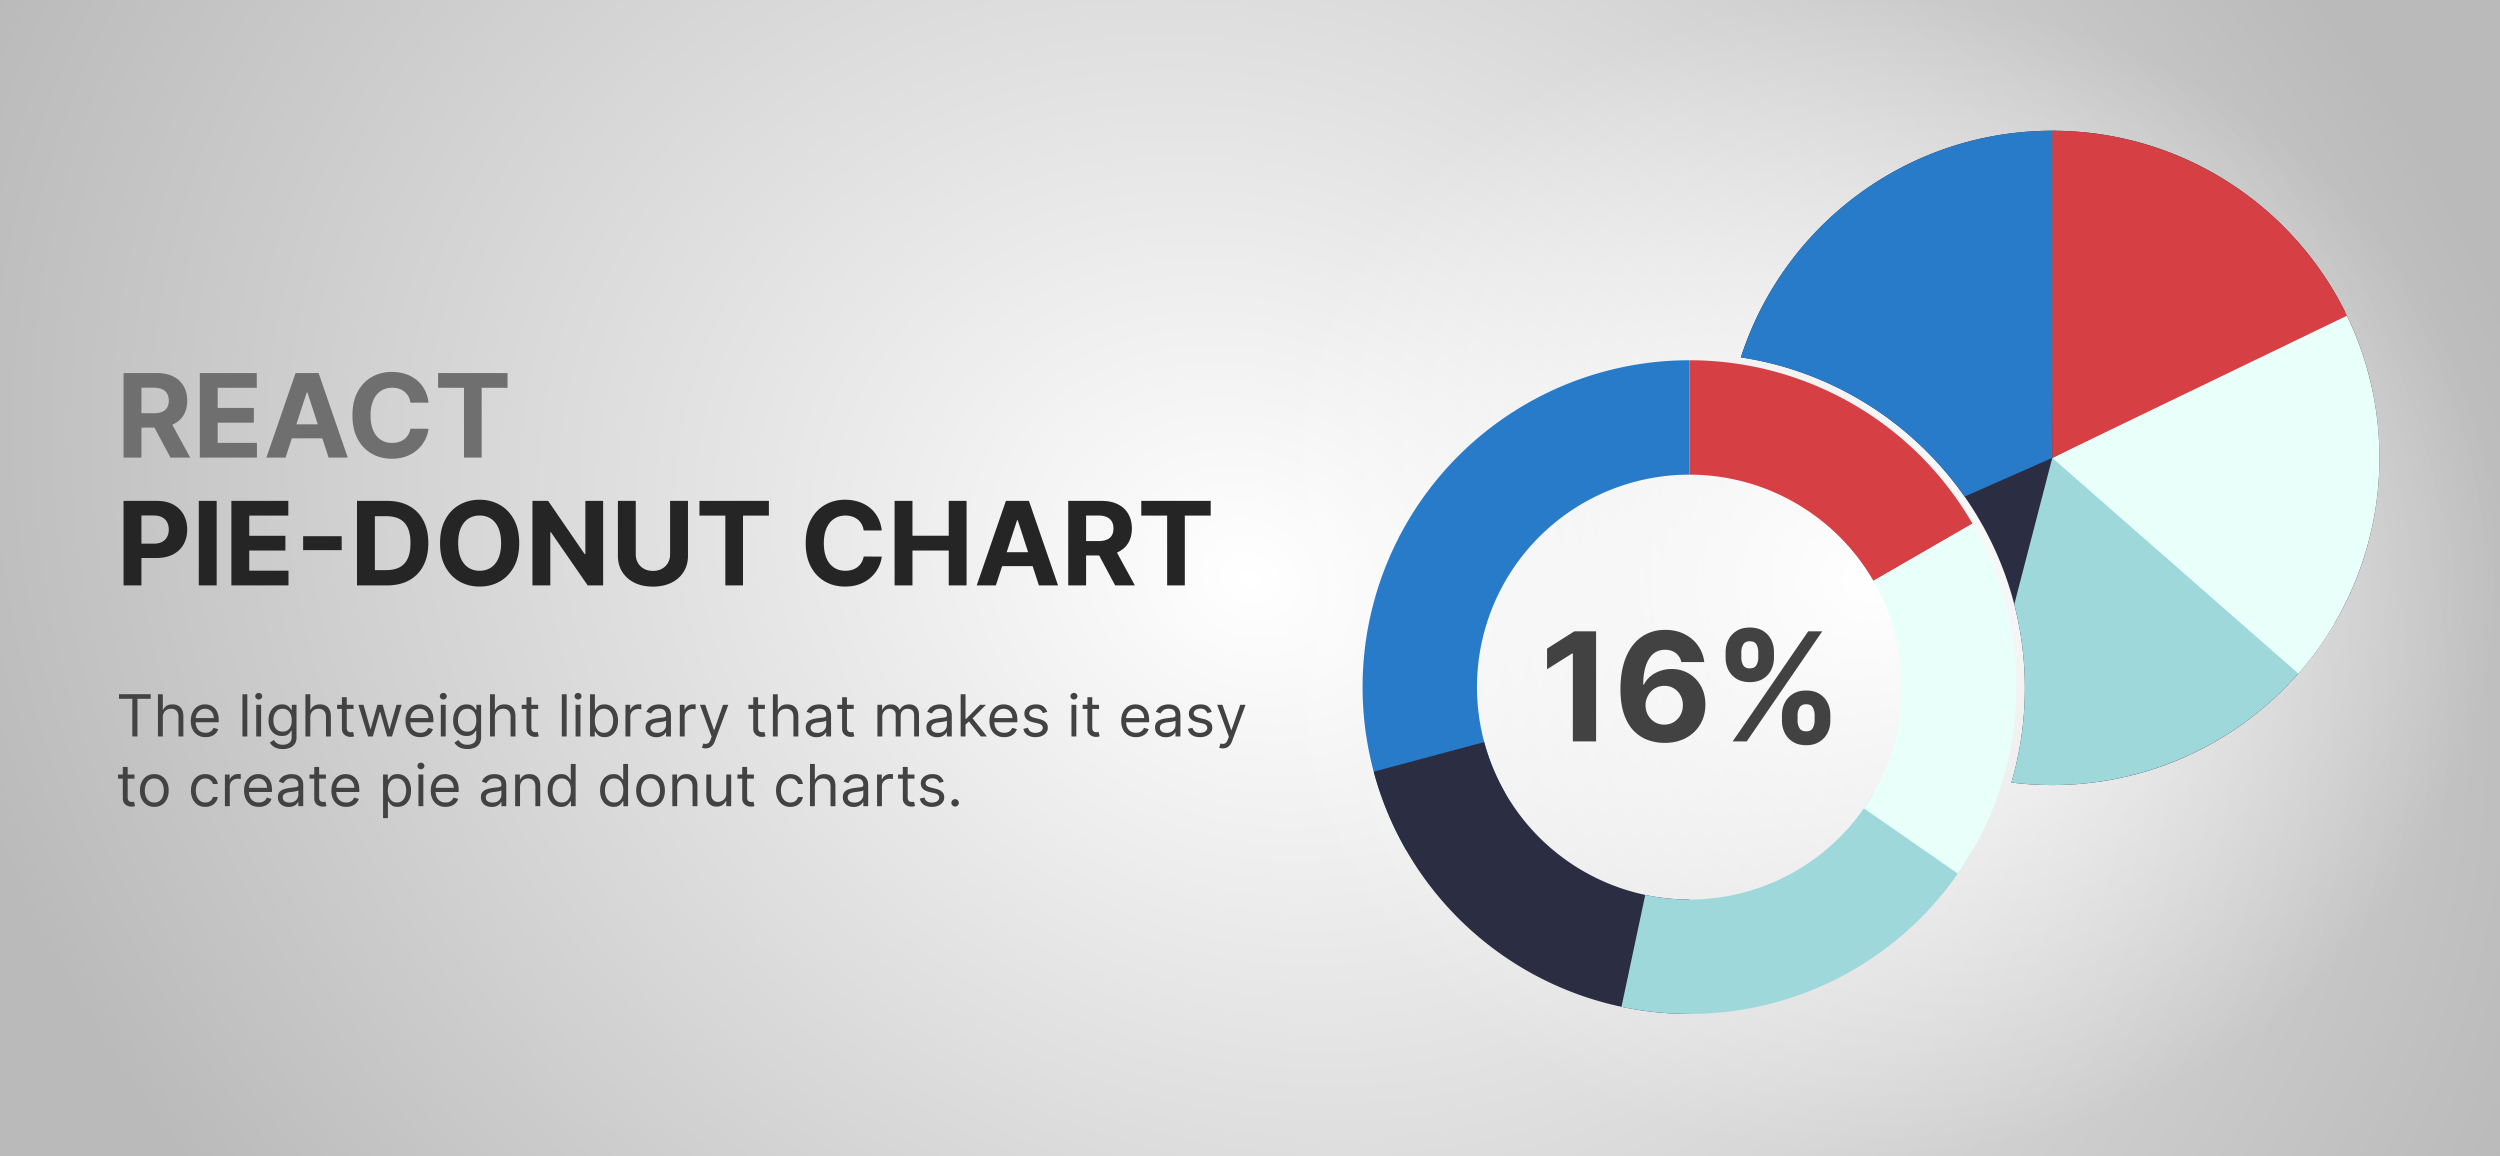<svg xmlns="http://www.w3.org/2000/svg" width="1721" height="796" fill="none" viewBox="0 0 1721 796"><rect x="0" y="0" width="1721" height="796" fill="#808080" stroke="none"/><path fill="url(#a)" d="M0 0h1721v796H0z"/><g clip-path="url(#b)"><path fill="#424242" d="M81.932 481.034v-3.125h21.818v3.125h-9.148V507H91.08v-25.966h-9.147Zm30.153 12.841V507h-3.353v-29.091h3.353v10.682h.284a6.164 6.164 0 0 1 2.301-2.685c1.032-.672 2.405-1.008 4.119-1.008 1.487 0 2.789.298 3.906.895 1.118.587 1.984 1.491 2.6 2.713.625 1.212.937 2.755.937 4.63V507h-3.352v-13.636c0-1.733-.45-3.073-1.349-4.02-.891-.957-2.126-1.435-3.708-1.435-1.098 0-2.083.232-2.954.696-.862.464-1.544 1.141-2.046 2.031-.492.891-.738 1.97-.738 3.239Zm29.428 13.58c-2.102 0-3.916-.464-5.441-1.393-1.515-.937-2.684-2.244-3.508-3.92-.814-1.686-1.222-3.646-1.222-5.881 0-2.234.408-4.204 1.222-5.909.824-1.714 1.97-3.049 3.437-4.005 1.478-.966 3.201-1.449 5.171-1.449 1.136 0 2.258.189 3.366.568 1.108.379 2.117.994 3.026 1.846.909.843 1.633 1.961 2.173 3.353.54 1.392.81 3.106.81 5.142v1.42h-16.818v-2.897h13.409c0-1.232-.246-2.33-.739-3.296a5.565 5.565 0 0 0-2.074-2.287c-.89-.559-1.941-.838-3.153-.838-1.335 0-2.491.332-3.466.994a6.546 6.546 0 0 0-2.23 2.557 7.509 7.509 0 0 0-.781 3.381v1.932c0 1.647.284 3.044.852 4.19.578 1.136 1.378 2.003 2.4 2.599 1.023.588 2.212.881 3.566.881.88 0 1.676-.123 2.386-.369a5.123 5.123 0 0 0 1.861-1.136c.521-.512.923-1.146 1.207-1.904l3.239.909a7.177 7.177 0 0 1-1.719 2.898c-.805.824-1.799 1.468-2.983 1.932-1.183.454-2.514.682-3.991.682Zm28.736-29.546V507h-3.353v-29.091h3.353ZM176.388 507v-21.818h3.353V507h-3.353Zm1.705-25.455a2.382 2.382 0 0 1-1.69-.667c-.464-.445-.696-.98-.696-1.605s.232-1.16.696-1.605a2.383 2.383 0 0 1 1.69-.668c.653 0 1.212.223 1.676.668.474.445.71.98.71 1.605s-.236 1.16-.71 1.605a2.335 2.335 0 0 1-1.676.667Zm16.595 34.091c-1.62 0-3.012-.208-4.177-.625-1.164-.407-2.135-.947-2.912-1.619-.767-.663-1.377-1.373-1.832-2.131l2.671-1.875c.303.398.686.853 1.15 1.364.464.521 1.099.971 1.903 1.349.815.389 1.88.583 3.197.583 1.761 0 3.214-.426 4.36-1.279 1.146-.852 1.719-2.187 1.719-4.005v-4.432h-.284c-.246.398-.597.89-1.051 1.477-.445.578-1.089 1.094-1.932 1.548-.833.446-1.96.668-3.381.668-1.761 0-3.342-.417-4.744-1.25-1.392-.833-2.495-2.045-3.31-3.636-.805-1.591-1.207-3.523-1.207-5.796 0-2.235.393-4.181 1.179-5.838.786-1.666 1.88-2.954 3.281-3.863 1.402-.919 3.021-1.378 4.858-1.378 1.421 0 2.547.236 3.381.71.843.464 1.487.994 1.932 1.591.454.587.805 1.07 1.051 1.449h.341v-3.466h3.238v22.443c0 1.875-.426 3.4-1.278 4.574-.843 1.184-1.979 2.05-3.409 2.599-1.421.559-3.002.838-4.744.838Zm-.114-11.988c1.345 0 2.481-.308 3.409-.924.928-.615 1.633-1.501 2.116-2.656.483-1.155.725-2.538.725-4.148 0-1.572-.237-2.959-.71-4.161-.474-1.203-1.175-2.145-2.103-2.827-.928-.682-2.073-1.023-3.437-1.023-1.421 0-2.604.36-3.551 1.08-.938.719-1.643 1.685-2.117 2.897-.464 1.212-.696 2.557-.696 4.034 0 1.516.237 2.856.71 4.02.483 1.156 1.194 2.065 2.131 2.728.947.653 2.121.98 3.523.98Zm19.034-9.773V507h-3.352v-29.091h3.352v10.682h.284a6.164 6.164 0 0 1 2.301-2.685c1.032-.672 2.405-1.008 4.119-1.008 1.487 0 2.789.298 3.907.895 1.117.587 1.984 1.491 2.599 2.713.625 1.212.938 2.755.938 4.63V507h-3.353v-13.636c0-1.733-.449-3.073-1.349-4.02-.89-.957-2.126-1.435-3.707-1.435-1.099 0-2.084.232-2.955.696-.862.464-1.544 1.141-2.045 2.031-.493.891-.739 1.97-.739 3.239Zm29.769-8.693v2.841H232.07v-2.841h11.307Zm-8.011-5.227h3.352v20.795c0 .947.137 1.657.412 2.131.284.464.644.776 1.08.937.445.152.913.227 1.406.227.369 0 .672-.018.909-.056l.568-.114.682 3.011a6.681 6.681 0 0 1-.952.256c-.407.095-.923.142-1.548.142a6.75 6.75 0 0 1-2.784-.611 5.526 5.526 0 0 1-2.245-1.861c-.587-.833-.88-1.884-.88-3.153v-21.704ZM253.363 507l-6.648-21.818h3.523l4.716 16.704h.227l4.659-16.704h3.58l4.602 16.648h.227l4.716-16.648h3.523L269.84 507h-3.295l-4.773-16.761h-.341L256.658 507h-3.295Zm35.962.455c-2.102 0-3.915-.464-5.44-1.393-1.515-.937-2.685-2.244-3.509-3.92-.814-1.686-1.221-3.646-1.221-5.881 0-2.234.407-4.204 1.221-5.909.824-1.714 1.97-3.049 3.438-4.005 1.477-.966 3.201-1.449 5.17-1.449 1.137 0 2.259.189 3.367.568 1.108.379 2.116.994 3.025 1.846.91.843 1.634 1.961 2.174 3.353.539 1.392.809 3.106.809 5.142v1.42h-16.818v-2.897h13.409c0-1.232-.246-2.33-.738-3.296a5.572 5.572 0 0 0-2.074-2.287c-.89-.559-1.942-.838-3.154-.838-1.335 0-2.49.332-3.466.994a6.554 6.554 0 0 0-2.23 2.557 7.522 7.522 0 0 0-.781 3.381v1.932c0 1.647.284 3.044.852 4.19.578 1.136 1.378 2.003 2.401 2.599 1.023.588 2.211.881 3.565.881.881 0 1.676-.123 2.387-.369a5.12 5.12 0 0 0 1.86-1.136c.521-.512.924-1.146 1.208-1.904l3.238.909a7.164 7.164 0 0 1-1.718 2.898c-.805.824-1.8 1.468-2.983 1.932-1.184.454-2.514.682-3.992.682Zm14.134-.455v-21.818h3.352V507h-3.352Zm1.704-25.455a2.382 2.382 0 0 1-1.69-.667c-.464-.445-.696-.98-.696-1.605s.232-1.16.696-1.605a2.383 2.383 0 0 1 1.69-.668c.654 0 1.212.223 1.676.668.474.445.711.98.711 1.605s-.237 1.16-.711 1.605a2.333 2.333 0 0 1-1.676.667Zm16.595 34.091c-1.62 0-3.012-.208-4.176-.625-1.165-.407-2.136-.947-2.912-1.619-.767-.663-1.378-1.373-1.833-2.131l2.671-1.875c.303.398.686.853 1.15 1.364.464.521 1.099.971 1.904 1.349.814.389 1.88.583 3.196.583 1.761 0 3.215-.426 4.361-1.279 1.145-.852 1.718-2.187 1.718-4.005v-4.432h-.284c-.246.398-.596.89-1.051 1.477-.445.578-1.089 1.094-1.932 1.548-.833.446-1.96.668-3.38.668-1.762 0-3.343-.417-4.745-1.25-1.392-.833-2.495-2.045-3.309-3.636-.805-1.591-1.208-3.523-1.208-5.796 0-2.235.393-4.181 1.179-5.838.786-1.666 1.88-2.954 3.281-3.863 1.402-.919 3.021-1.378 4.858-1.378 1.421 0 2.548.236 3.381.71.843.464 1.487.994 1.932 1.591.454.587.805 1.07 1.051 1.449h.341v-3.466h3.239v22.443c0 1.875-.427 3.4-1.279 4.574-.843 1.184-1.979 2.05-3.409 2.599-1.42.559-3.002.838-4.744.838Zm-.114-11.988c1.345 0 2.481-.308 3.409-.924.928-.615 1.634-1.501 2.117-2.656.483-1.155.724-2.538.724-4.148 0-1.572-.237-2.959-.71-4.161-.474-1.203-1.174-2.145-2.102-2.827-.928-.682-2.074-1.023-3.438-1.023-1.42 0-2.604.36-3.551 1.08-.937.719-1.643 1.685-2.116 2.897-.464 1.212-.696 2.557-.696 4.034 0 1.516.236 2.856.71 4.02.483 1.156 1.193 2.065 2.13 2.728.947.653 2.122.98 3.523.98Zm19.034-9.773V507h-3.352v-29.091h3.352v10.682h.284a6.177 6.177 0 0 1 2.301-2.685c1.033-.672 2.406-1.008 4.12-1.008 1.487 0 2.789.298 3.906.895 1.117.587 1.984 1.491 2.599 2.713.625 1.212.938 2.755.938 4.63V507h-3.352v-13.636c0-1.733-.45-3.073-1.35-4.02-.89-.957-2.126-1.435-3.707-1.435-1.099 0-2.083.232-2.955.696-.861.464-1.543 1.141-2.045 2.031-.493.891-.739 1.97-.739 3.239Zm29.769-8.693v2.841h-11.306v-2.841h11.306Zm-8.011-5.227h3.352v20.795c0 .947.138 1.657.412 2.131.284.464.644.776 1.08.937a4.32 4.32 0 0 0 1.406.227c.369 0 .672-.018.909-.056l.568-.114.682 3.011a6.644 6.644 0 0 1-.952.256c-.407.095-.923.142-1.548.142a6.75 6.75 0 0 1-2.784-.611 5.517 5.517 0 0 1-2.244-1.861c-.587-.833-.881-1.884-.881-3.153v-21.704Zm27.656-2.046V507h-3.352v-29.091h3.352Zm6.14 29.091v-21.818h3.353V507h-3.353Zm1.705-25.455a2.385 2.385 0 0 1-1.691-.667c-.464-.445-.696-.98-.696-1.605s.232-1.16.696-1.605a2.386 2.386 0 0 1 1.691-.668c.653 0 1.212.223 1.676.668.473.445.71.98.71 1.605s-.237 1.16-.71 1.605a2.335 2.335 0 0 1-1.676.667ZM406.179 507v-29.091h3.352v10.739h.284c.247-.379.587-.862 1.023-1.449.445-.597 1.08-1.127 1.903-1.591.834-.474 1.961-.71 3.381-.71 1.837 0 3.457.459 4.858 1.378 1.402.918 2.495 2.22 3.281 3.906.786 1.685 1.179 3.674 1.179 5.966 0 2.31-.393 4.313-1.179 6.008-.786 1.686-1.875 2.993-3.267 3.921-1.392.918-2.997 1.378-4.815 1.378-1.402 0-2.524-.232-3.367-.696-.842-.474-1.491-1.009-1.946-1.606a22.136 22.136 0 0 1-1.051-1.505h-.397V507h-3.239Zm3.295-10.909c0 1.648.242 3.101.725 4.361.483 1.25 1.188 2.23 2.116 2.94.928.701 2.065 1.051 3.409 1.051 1.402 0 2.571-.369 3.509-1.108.947-.748 1.657-1.752 2.131-3.011.483-1.269.724-2.68.724-4.233 0-1.534-.237-2.917-.71-4.148-.464-1.24-1.17-2.22-2.117-2.94-.937-.729-2.116-1.094-3.537-1.094-1.363 0-2.509.346-3.437 1.037-.928.682-1.629 1.638-2.102 2.869-.474 1.222-.711 2.647-.711 4.276ZM430.568 507v-21.818h3.239v3.295h.227c.398-1.079 1.118-1.955 2.159-2.628 1.042-.672 2.216-1.008 3.523-1.008.246 0 .554.005.923.014.37.01.649.024.838.043v3.409a9.669 9.669 0 0 0-.781-.128 7.722 7.722 0 0 0-1.264-.099c-1.061 0-2.008.222-2.841.667a5.041 5.041 0 0 0-1.96 1.818c-.474.767-.711 1.643-.711 2.628V507h-3.352Zm21.303.511c-1.382 0-2.637-.26-3.764-.781-1.127-.53-2.022-1.292-2.684-2.287-.663-1.004-.995-2.216-.995-3.636 0-1.25.246-2.263.739-3.04a5.216 5.216 0 0 1 1.974-1.847 10.384 10.384 0 0 1 2.728-.994 33.396 33.396 0 0 1 3.025-.54c1.326-.17 2.401-.298 3.225-.383.833-.095 1.439-.251 1.818-.469.388-.218.582-.597.582-1.136v-.114c0-1.401-.383-2.49-1.15-3.267-.758-.776-1.909-1.165-3.452-1.165-1.6 0-2.855.351-3.764 1.051-.909.701-1.549 1.449-1.918 2.245l-3.182-1.137c.568-1.325 1.326-2.358 2.273-3.096a8.523 8.523 0 0 1 3.125-1.563 12.973 12.973 0 0 1 3.352-.454c.701 0 1.506.085 2.415.255a7.73 7.73 0 0 1 2.656 1.009c.862.511 1.577 1.283 2.145 2.315.568 1.032.852 2.415.852 4.148V507h-3.352v-2.955h-.17c-.228.474-.606.981-1.137 1.52-.53.54-1.235.999-2.116 1.378-.881.379-1.956.568-3.225.568Zm.512-3.011c1.326 0 2.443-.26 3.352-.781.919-.521 1.61-1.193 2.074-2.017.473-.824.71-1.691.71-2.6v-3.068c-.142.171-.454.327-.937.469-.474.132-1.023.251-1.648.355-.616.095-1.217.18-1.804.256-.578.066-1.046.123-1.406.17-.871.114-1.686.298-2.443.554-.749.246-1.355.62-1.819 1.122-.454.493-.681 1.165-.681 2.017 0 1.165.43 2.046 1.292 2.642.871.587 1.975.881 3.31.881Zm15.607 2.5v-21.818h3.239v3.295h.227c.398-1.079 1.117-1.955 2.159-2.628 1.042-.672 2.216-1.008 3.523-1.008.246 0 .554.005.923.014.369.01.649.024.838.043v3.409a9.669 9.669 0 0 0-.781-.128 7.722 7.722 0 0 0-1.264-.099c-1.061 0-2.008.222-2.841.667a5.041 5.041 0 0 0-1.96 1.818c-.474.767-.711 1.643-.711 2.628V507h-3.352Zm17.706 8.182a7.393 7.393 0 0 1-1.52-.142c-.445-.085-.753-.171-.923-.256l.852-2.954c.815.208 1.534.284 2.159.227.625-.057 1.179-.336 1.662-.838.493-.493.942-1.293 1.35-2.401l.625-1.704-8.069-21.932h3.637l6.022 17.386h.228l6.022-17.386h3.637l-9.262 25c-.416 1.127-.932 2.059-1.548 2.798-.615.748-1.33 1.302-2.145 1.662-.805.36-1.714.54-2.727.54Zm40.845-30v2.841h-11.307v-2.841h11.307Zm-8.011-5.227h3.352v20.795c0 .947.137 1.657.412 2.131.284.464.644.776 1.08.937.445.152.913.227 1.406.227.369 0 .672-.018.909-.056l.568-.114.682 3.011a6.681 6.681 0 0 1-.952.256c-.407.095-.923.142-1.548.142a6.75 6.75 0 0 1-2.784-.611 5.517 5.517 0 0 1-2.244-1.861c-.588-.833-.881-1.884-.881-3.153v-21.704Zm16.875 13.92V507h-3.352v-29.091h3.352v10.682h.284a6.164 6.164 0 0 1 2.301-2.685c1.032-.672 2.405-1.008 4.119-1.008 1.487 0 2.789.298 3.907.895 1.117.587 1.984 1.491 2.599 2.713.625 1.212.938 2.755.938 4.63V507H546.2v-13.636c0-1.733-.45-3.073-1.349-4.02-.89-.957-2.126-1.435-3.708-1.435-1.098 0-2.083.232-2.954.696-.862.464-1.544 1.141-2.046 2.031-.492.891-.738 1.97-.738 3.239Zm26.701 13.636c-1.383 0-2.637-.26-3.764-.781-1.127-.53-2.022-1.292-2.685-2.287-.663-1.004-.994-2.216-.994-3.636 0-1.25.246-2.263.738-3.04a5.226 5.226 0 0 1 1.975-1.847 10.39 10.39 0 0 1 2.727-.994 33.417 33.417 0 0 1 3.026-.54c1.325-.17 2.4-.298 3.224-.383.833-.095 1.439-.251 1.818-.469.388-.218.583-.597.583-1.136v-.114c0-1.401-.384-2.49-1.151-3.267-.758-.776-1.908-1.165-3.452-1.165-1.6 0-2.855.351-3.764 1.051-.909.701-1.548 1.449-1.918 2.245l-3.181-1.137c.568-1.325 1.325-2.358 2.272-3.096a8.53 8.53 0 0 1 3.125-1.563 12.98 12.98 0 0 1 3.353-.454c.7 0 1.505.085 2.414.255a7.743 7.743 0 0 1 2.657 1.009c.861.511 1.576 1.283 2.145 2.315.568 1.032.852 2.415.852 4.148V507h-3.352v-2.955h-.171c-.227.474-.606.981-1.136 1.52-.531.54-1.236.999-2.117 1.378-.88.379-1.955.568-3.224.568Zm.511-3.011c1.326 0 2.443-.26 3.352-.781.919-.521 1.61-1.193 2.074-2.017a5.139 5.139 0 0 0 .711-2.6v-3.068c-.142.171-.455.327-.938.469a15.9 15.9 0 0 1-1.648.355c-.615.095-1.217.18-1.804.256-.577.066-1.046.123-1.406.17-.871.114-1.686.298-2.443.554-.748.246-1.354.62-1.818 1.122-.455.493-.682 1.165-.682 2.017 0 1.165.431 2.046 1.293 2.642.871.587 1.974.881 3.309.881Zm25.096-19.318v2.841h-11.307v-2.841h11.307Zm-8.011-5.227h3.352v20.795c0 .947.137 1.657.412 2.131.284.464.644.776 1.079.937.446.152.914.227 1.407.227.369 0 .672-.018.909-.056l.568-.114.682 3.011a6.681 6.681 0 0 1-.952.256c-.407.095-.923.142-1.548.142a6.75 6.75 0 0 1-2.784-.611 5.526 5.526 0 0 1-2.245-1.861c-.587-.833-.88-1.884-.88-3.153v-21.704ZM604.006 507v-21.818h3.238v3.409h.284c.455-1.165 1.189-2.069 2.202-2.713 1.013-.654 2.23-.98 3.651-.98 1.439 0 2.637.326 3.593.98.966.644 1.719 1.548 2.259 2.713h.227c.559-1.127 1.397-2.022 2.514-2.685 1.118-.672 2.458-1.008 4.02-1.008 1.951 0 3.547.611 4.787 1.832 1.241 1.212 1.861 3.101 1.861 5.668V507h-3.352v-14.602c0-1.61-.441-2.761-1.321-3.452-.881-.691-1.918-1.037-3.111-1.037-1.534 0-2.723.464-3.565 1.392-.843.919-1.265 2.083-1.265 3.494V507h-3.409v-14.943c0-1.241-.402-2.24-1.207-2.997-.805-.767-1.842-1.151-3.111-1.151-.871 0-1.685.232-2.443.696-.748.464-1.354 1.108-1.818 1.932-.455.814-.682 1.757-.682 2.827V507h-3.352Zm41.186.511c-1.383 0-2.638-.26-3.764-.781-1.127-.53-2.022-1.292-2.685-2.287-.663-1.004-.994-2.216-.994-3.636 0-1.25.246-2.263.738-3.04a5.226 5.226 0 0 1 1.975-1.847 10.39 10.39 0 0 1 2.727-.994 33.458 33.458 0 0 1 3.025-.54c1.326-.17 2.401-.298 3.225-.383.833-.095 1.439-.251 1.818-.469.388-.218.582-.597.582-1.136v-.114c0-1.401-.383-2.49-1.15-3.267-.758-.776-1.908-1.165-3.452-1.165-1.6 0-2.855.351-3.764 1.051-.909.701-1.548 1.449-1.918 2.245l-3.181-1.137c.568-1.325 1.325-2.358 2.272-3.096a8.53 8.53 0 0 1 3.125-1.563 12.98 12.98 0 0 1 3.353-.454c.7 0 1.505.085 2.414.255a7.743 7.743 0 0 1 2.657 1.009c.861.511 1.576 1.283 2.144 2.315.569 1.032.853 2.415.853 4.148V507h-3.353v-2.955h-.17c-.227.474-.606.981-1.136 1.52-.531.54-1.236.999-2.117 1.378-.88.379-1.955.568-3.224.568Zm.511-3.011c1.326 0 2.443-.26 3.352-.781.919-.521 1.61-1.193 2.074-2.017.474-.824.71-1.691.71-2.6v-3.068c-.142.171-.454.327-.937.469a15.9 15.9 0 0 1-1.648.355c-.615.095-1.217.18-1.804.256-.577.066-1.046.123-1.406.17-.871.114-1.686.298-2.443.554-.748.246-1.354.62-1.818 1.122-.455.493-.682 1.165-.682 2.017 0 1.165.431 2.046 1.292 2.642.872.587 1.975.881 3.31.881Zm18.732-5.455-.056-4.147h.681l9.546-9.716h4.148l-10.171 10.284h-.284l-3.864 3.579ZM661.31 507v-29.091h3.353V507h-3.353Zm13.864 0-8.523-10.795 2.387-2.33L679.435 507h-4.261Zm16.143.455c-2.102 0-3.915-.464-5.44-1.393-1.515-.937-2.685-2.244-3.508-3.92-.815-1.686-1.222-3.646-1.222-5.881 0-2.234.407-4.204 1.222-5.909.823-1.714 1.969-3.049 3.437-4.005 1.477-.966 3.201-1.449 5.171-1.449 1.136 0 2.258.189 3.366.568 1.108.379 2.117.994 3.026 1.846.909.843 1.633 1.961 2.173 3.353.54 1.392.81 3.106.81 5.142v1.42h-16.819v-2.897h13.409c0-1.232-.246-2.33-.738-3.296a5.565 5.565 0 0 0-2.074-2.287c-.89-.559-1.941-.838-3.153-.838-1.336 0-2.491.332-3.466.994a6.538 6.538 0 0 0-2.23 2.557 7.51 7.51 0 0 0-.782 3.381v1.932c0 1.647.284 3.044.853 4.19.577 1.136 1.377 2.003 2.4 2.599 1.023.588 2.211.881 3.565.881.881 0 1.677-.123 2.387-.369a5.123 5.123 0 0 0 1.861-1.136c.52-.512.923-1.146 1.207-1.904l3.239.909a7.177 7.177 0 0 1-1.719 2.898c-.805.824-1.799 1.468-2.983 1.932-1.184.454-2.514.682-3.992.682Zm29.589-17.387-3.012.852a5.614 5.614 0 0 0-.838-1.463c-.36-.483-.852-.88-1.477-1.193-.625-.312-1.425-.469-2.401-.469-1.335 0-2.448.308-3.338.924-.88.606-1.321 1.378-1.321 2.315 0 .833.303 1.492.909 1.975.606.482 1.553.885 2.841 1.207l3.239.795c1.951.474 3.404 1.198 4.361 2.174.956.966 1.434 2.211 1.434 3.735 0 1.25-.36 2.368-1.079 3.353-.711.985-1.705 1.761-2.983 2.329-1.279.568-2.765.853-4.46.853-2.226 0-4.068-.483-5.526-1.449-1.458-.966-2.382-2.377-2.77-4.233l3.182-.796c.303 1.175.876 2.055 1.719 2.642.852.587 1.965.881 3.338.881 1.562 0 2.803-.331 3.721-.994.928-.673 1.392-1.478 1.392-2.415 0-.758-.265-1.392-.795-1.903-.53-.521-1.345-.91-2.443-1.165l-3.637-.853c-1.998-.473-3.466-1.207-4.403-2.201-.928-1.004-1.392-2.259-1.392-3.764 0-1.232.346-2.321 1.037-3.267.701-.947 1.652-1.691 2.855-2.231 1.212-.539 2.585-.809 4.119-.809 2.159 0 3.854.473 5.085 1.42 1.241.947 2.122 2.197 2.643 3.75ZM737.599 507v-21.818h3.353V507h-3.353Zm1.705-25.455a2.382 2.382 0 0 1-1.69-.667c-.464-.445-.696-.98-.696-1.605s.232-1.16.696-1.605a2.383 2.383 0 0 1 1.69-.668c.653 0 1.212.223 1.676.668.474.445.71.98.71 1.605s-.236 1.16-.71 1.605a2.335 2.335 0 0 1-1.676.667Zm17.276 3.637v2.841h-11.307v-2.841h11.307Zm-8.011-5.227h3.352v20.795c0 .947.137 1.657.412 2.131.284.464.644.776 1.08.937.445.152.913.227 1.406.227.369 0 .672-.018.909-.056l.568-.114.682 3.011a6.681 6.681 0 0 1-.952.256c-.407.095-.923.142-1.548.142a6.75 6.75 0 0 1-2.784-.611 5.517 5.517 0 0 1-2.244-1.861c-.588-.833-.881-1.884-.881-3.153v-21.704Zm33.452 27.5c-2.103 0-3.916-.464-5.441-1.393-1.515-.937-2.684-2.244-3.508-3.92-.815-1.686-1.222-3.646-1.222-5.881 0-2.234.407-4.204 1.222-5.909.824-1.714 1.969-3.049 3.437-4.005 1.478-.966 3.201-1.449 5.171-1.449 1.136 0 2.258.189 3.366.568 1.108.379 2.117.994 3.026 1.846.909.843 1.633 1.961 2.173 3.353.54 1.392.81 3.106.81 5.142v1.42h-16.818v-2.897h13.409c0-1.232-.247-2.33-.739-3.296a5.565 5.565 0 0 0-2.074-2.287c-.89-.559-1.941-.838-3.153-.838-1.336 0-2.491.332-3.466.994a6.538 6.538 0 0 0-2.23 2.557 7.51 7.51 0 0 0-.782 3.381v1.932c0 1.647.285 3.044.853 4.19.577 1.136 1.378 2.003 2.4 2.599 1.023.588 2.211.881 3.566.881.88 0 1.676-.123 2.386-.369a5.123 5.123 0 0 0 1.861-1.136c.521-.512.923-1.146 1.207-1.904l3.239.909a7.177 7.177 0 0 1-1.719 2.898c-.805.824-1.799 1.468-2.983 1.932-1.184.454-2.514.682-3.991.682Zm20.554.056c-1.383 0-2.638-.26-3.765-.781-1.127-.53-2.021-1.292-2.684-2.287-.663-1.004-.995-2.216-.995-3.636 0-1.25.247-2.263.739-3.04a5.224 5.224 0 0 1 1.974-1.847 10.384 10.384 0 0 1 2.728-.994 33.458 33.458 0 0 1 3.025-.54c1.326-.17 2.401-.298 3.225-.383.833-.095 1.439-.251 1.818-.469.388-.218.582-.597.582-1.136v-.114c0-1.401-.383-2.49-1.15-3.267-.758-.776-1.908-1.165-3.452-1.165-1.6 0-2.855.351-3.764 1.051-.909.701-1.548 1.449-1.918 2.245l-3.182-1.137c.569-1.325 1.326-2.358 2.273-3.096a8.53 8.53 0 0 1 3.125-1.563 12.973 12.973 0 0 1 3.352-.454c.701 0 1.506.085 2.415.255a7.73 7.73 0 0 1 2.656 1.009c.862.511 1.577 1.283 2.145 2.315.568 1.032.853 2.415.853 4.148V507h-3.353v-2.955h-.17c-.227.474-.606.981-1.137 1.52-.53.54-1.235.999-2.116 1.378-.881.379-1.955.568-3.224.568Zm.511-3.011c1.326 0 2.443-.26 3.352-.781.919-.521 1.61-1.193 2.074-2.017.474-.824.71-1.691.71-2.6v-3.068c-.142.171-.454.327-.937.469-.474.132-1.023.251-1.648.355-.615.095-1.217.18-1.804.256-.578.066-1.046.123-1.406.17-.871.114-1.686.298-2.443.554-.748.246-1.355.62-1.819 1.122-.454.493-.681 1.165-.681 2.017 0 1.165.431 2.046 1.292 2.642.871.587 1.975.881 3.31.881Zm31.062-14.432-3.012.852a5.585 5.585 0 0 0-.838-1.463c-.36-.483-.852-.88-1.477-1.193-.625-.312-1.425-.469-2.401-.469-1.335 0-2.447.308-3.338.924-.88.606-1.321 1.378-1.321 2.315 0 .833.303 1.492.909 1.975.607.482 1.553.885 2.841 1.207l3.239.795c1.951.474 3.404 1.198 4.361 2.174.956.966 1.434 2.211 1.434 3.735 0 1.25-.359 2.368-1.079 3.353-.71.985-1.705 1.761-2.983 2.329-1.278.568-2.765.853-4.46.853-2.226 0-4.068-.483-5.526-1.449-1.458-.966-2.381-2.377-2.77-4.233l3.182-.796c.303 1.175.876 2.055 1.719 2.642.852.587 1.965.881 3.338.881 1.562 0 2.803-.331 3.722-.994.928-.673 1.392-1.478 1.392-2.415 0-.758-.266-1.392-.796-1.903-.53-.521-1.345-.91-2.443-1.165l-3.636-.853c-1.999-.473-3.466-1.207-4.404-2.201-.928-1.004-1.392-2.259-1.392-3.764 0-1.232.346-2.321 1.037-3.267.701-.947 1.652-1.691 2.855-2.231 1.212-.539 2.585-.809 4.119-.809 2.16 0 3.855.473 5.086 1.42 1.24.947 2.121 2.197 2.642 3.75Zm7.603 25.114a7.393 7.393 0 0 1-1.52-.142c-.445-.085-.753-.171-.923-.256l.852-2.954c.814.208 1.534.284 2.159.227.625-.057 1.179-.336 1.662-.838.492-.493.942-1.293 1.349-2.401l.625-1.704-8.068-21.932h3.636l6.023 17.386h.227l6.023-17.386h3.637l-9.262 25c-.417 1.127-.933 2.059-1.548 2.798-.616.748-1.331 1.302-2.145 1.662-.805.36-1.714.54-2.727.54Zm-749.194 18v2.841H81.25v-2.841h11.307Zm-8.011-5.227h3.352v20.795c0 .947.137 1.657.412 2.131.284.464.644.776 1.08.937a4.32 4.32 0 0 0 1.406.227c.369 0 .672-.018.908-.056l.569-.114.681 3.011a6.675 6.675 0 0 1-.951.256c-.407.095-.924.142-1.549.142a6.75 6.75 0 0 1-2.783-.611 5.524 5.524 0 0 1-2.245-1.861c-.587-.833-.88-1.884-.88-3.153v-21.704Zm21.683 27.5c-1.97 0-3.698-.469-5.185-1.407-1.477-.937-2.632-2.249-3.466-3.934-.824-1.686-1.236-3.656-1.236-5.909 0-2.273.412-4.257 1.236-5.952.834-1.695 1.989-3.012 3.466-3.949 1.487-.938 3.215-1.406 5.185-1.406 1.969 0 3.693.468 5.17 1.406 1.487.937 2.642 2.254 3.466 3.949.833 1.695 1.25 3.679 1.25 5.952 0 2.253-.417 4.223-1.25 5.909-.824 1.685-1.979 2.997-3.466 3.934-1.477.938-3.201 1.407-5.17 1.407Zm0-3.012c1.496 0 2.727-.383 3.693-1.15.966-.767 1.681-1.776 2.145-3.026.464-1.25.696-2.604.696-4.062 0-1.459-.232-2.818-.696-4.077-.464-1.26-1.179-2.278-2.145-3.054-.966-.777-2.197-1.165-3.693-1.165-1.497 0-2.728.388-3.693 1.165-.966.776-1.681 1.794-2.145 3.054-.464 1.259-.696 2.618-.696 4.077 0 1.458.232 2.812.696 4.062.464 1.25 1.179 2.259 2.145 3.026.965.767 2.196 1.15 3.693 1.15Zm35.117 3.012c-2.046 0-3.807-.483-5.284-1.449-1.477-.966-2.614-2.297-3.409-3.992-.796-1.695-1.193-3.631-1.193-5.809 0-2.216.407-4.172 1.221-5.867.824-1.704 1.97-3.035 3.438-3.991 1.477-.966 3.2-1.449 5.17-1.449 1.534 0 2.917.284 4.148.852 1.231.568 2.239 1.364 3.025 2.386.786 1.023 1.274 2.216 1.463 3.58h-3.352c-.256-.994-.824-1.875-1.704-2.642-.872-.777-2.046-1.165-3.523-1.165-1.307 0-2.453.341-3.438 1.023-.975.672-1.737 1.624-2.287 2.855-.539 1.222-.809 2.656-.809 4.304 0 1.686.265 3.153.795 4.403.54 1.25 1.298 2.221 2.273 2.912.985.692 2.14 1.037 3.466 1.037.871 0 1.662-.151 2.372-.454a4.894 4.894 0 0 0 1.804-1.307c.492-.568.843-1.25 1.051-2.046h3.352a7.76 7.76 0 0 1-1.406 3.48c-.738 1.023-1.719 1.838-2.94 2.444-1.212.596-2.623.895-4.233.895Zm13.48-.455v-21.818h3.239v3.295h.227c.398-1.079 1.117-1.955 2.159-2.628 1.042-.672 2.216-1.008 3.523-1.008.246 0 .554.005.923.014.369.01.649.024.838.043v3.409a9.753 9.753 0 0 0-.781-.128 7.722 7.722 0 0 0-1.264-.099c-1.061 0-2.008.222-2.841.667a5.044 5.044 0 0 0-1.961 1.818c-.473.767-.71 1.643-.71 2.628V555h-3.352Zm23.366.455c-2.102 0-3.915-.464-5.44-1.393-1.515-.937-2.685-2.244-3.508-3.92-.815-1.686-1.222-3.646-1.222-5.881 0-2.234.407-4.204 1.222-5.909.823-1.714 1.969-3.049 3.437-4.005 1.477-.966 3.201-1.449 5.171-1.449 1.136 0 2.258.189 3.366.568 1.108.379 2.117.994 3.026 1.846.909.843 1.633 1.961 2.173 3.353.54 1.392.81 3.106.81 5.142v1.42h-16.819v-2.897h13.409c0-1.232-.246-2.33-.738-3.296a5.565 5.565 0 0 0-2.074-2.287c-.89-.559-1.941-.838-3.153-.838-1.336 0-2.491.332-3.466.994a6.538 6.538 0 0 0-2.23 2.557 7.51 7.51 0 0 0-.782 3.381v1.932c0 1.647.284 3.044.853 4.19.577 1.136 1.377 2.003 2.4 2.599 1.023.588 2.211.881 3.565.881.881 0 1.677-.123 2.387-.369a5.123 5.123 0 0 0 1.861-1.136c.52-.512.923-1.146 1.207-1.904l3.239.909a7.177 7.177 0 0 1-1.719 2.898c-.805.824-1.799 1.468-2.983 1.932-1.184.454-2.514.682-3.992.682Zm20.554.056c-1.382 0-2.637-.26-3.764-.781-1.127-.53-2.022-1.292-2.684-2.287-.663-1.004-.995-2.216-.995-3.636 0-1.25.246-2.263.739-3.04a5.216 5.216 0 0 1 1.974-1.847 10.384 10.384 0 0 1 2.728-.994 33.396 33.396 0 0 1 3.025-.54c1.326-.17 2.401-.298 3.225-.383.833-.095 1.439-.251 1.818-.469.388-.218.582-.597.582-1.136v-.114c0-1.401-.383-2.49-1.15-3.267-.758-.776-1.909-1.165-3.452-1.165-1.6 0-2.855.351-3.764 1.051-.909.701-1.549 1.449-1.918 2.245l-3.182-1.137c.568-1.325 1.326-2.358 2.273-3.096a8.523 8.523 0 0 1 3.125-1.563 12.973 12.973 0 0 1 3.352-.454c.701 0 1.506.085 2.415.255a7.73 7.73 0 0 1 2.656 1.009c.862.511 1.577 1.283 2.145 2.315.568 1.032.852 2.415.852 4.148V555h-3.352v-2.955h-.17c-.228.474-.606.981-1.137 1.52-.53.54-1.235.999-2.116 1.378-.881.379-1.956.568-3.225.568Zm.512-3.011c1.326 0 2.443-.26 3.352-.781.919-.521 1.61-1.193 2.074-2.017.473-.824.71-1.691.71-2.6v-3.068c-.142.171-.454.327-.937.469-.474.132-1.023.251-1.648.355-.616.095-1.217.18-1.804.256-.578.066-1.046.123-1.406.17-.871.114-1.686.298-2.443.554-.749.246-1.355.62-1.819 1.122-.454.493-.681 1.165-.681 2.017 0 1.165.43 2.046 1.292 2.642.871.587 1.975.881 3.31.881Zm25.096-19.318v2.841h-11.307v-2.841h11.307Zm-8.012-5.227h3.353v20.795c0 .947.137 1.657.412 2.131.284.464.643.776 1.079.937a4.32 4.32 0 0 0 1.406.227c.37 0 .673-.018.909-.056l.569-.114.681 3.011a6.661 6.661 0 0 1-.951.256c-.407.095-.924.142-1.549.142a6.75 6.75 0 0 1-2.784-.611 5.53 5.53 0 0 1-2.244-1.861c-.587-.833-.881-1.884-.881-3.153v-21.704Zm21.968 27.5c-2.103 0-3.916-.464-5.441-1.393-1.515-.937-2.684-2.244-3.508-3.92-.815-1.686-1.222-3.646-1.222-5.881 0-2.234.407-4.204 1.222-5.909.824-1.714 1.969-3.049 3.437-4.005 1.478-.966 3.201-1.449 5.171-1.449 1.136 0 2.258.189 3.366.568 1.108.379 2.117.994 3.026 1.846.909.843 1.633 1.961 2.173 3.353.54 1.392.81 3.106.81 5.142v1.42h-16.818v-2.897h13.409c0-1.232-.247-2.33-.739-3.296a5.565 5.565 0 0 0-2.074-2.287c-.89-.559-1.941-.838-3.153-.838-1.335 0-2.491.332-3.466.994a6.546 6.546 0 0 0-2.23 2.557 7.51 7.51 0 0 0-.782 3.381v1.932c0 1.647.285 3.044.853 4.19.577 1.136 1.378 2.003 2.4 2.599 1.023.588 2.211.881 3.566.881.88 0 1.676-.123 2.386-.369a5.123 5.123 0 0 0 1.861-1.136c.521-.512.923-1.146 1.207-1.904l3.239.909a7.177 7.177 0 0 1-1.719 2.898c-.805.824-1.799 1.468-2.983 1.932-1.184.454-2.514.682-3.991.682Zm25.383 7.727v-30h3.239v3.466h.398c.246-.379.587-.862 1.022-1.449.445-.597 1.08-1.127 1.904-1.591.833-.474 1.96-.71 3.38-.71 1.837 0 3.457.459 4.858 1.378 1.402.918 2.496 2.22 3.282 3.906.786 1.685 1.179 3.674 1.179 5.966 0 2.31-.393 4.313-1.179 6.008-.786 1.686-1.875 2.993-3.267 3.921-1.393.918-2.998 1.378-4.816 1.378-1.401 0-2.523-.232-3.366-.696-.843-.474-1.492-1.009-1.946-1.606a21.432 21.432 0 0 1-1.051-1.505h-.285v11.534h-3.352Zm3.296-19.091c0 1.648.241 3.101.724 4.361.483 1.25 1.189 2.23 2.117 2.94.928.701 2.064 1.051 3.409 1.051 1.401 0 2.571-.369 3.508-1.108.947-.748 1.657-1.752 2.131-3.011.483-1.269.724-2.68.724-4.233 0-1.534-.236-2.917-.71-4.148-.464-1.24-1.169-2.22-2.116-2.94-.938-.729-2.117-1.094-3.537-1.094-1.364 0-2.51.346-3.438 1.037-.928.682-1.629 1.638-2.102 2.869-.474 1.222-.71 2.647-.71 4.276ZM288.068 555v-21.818h3.352V555h-3.352Zm1.705-25.455a2.385 2.385 0 0 1-1.691-.667c-.464-.445-.696-.98-.696-1.605s.232-1.16.696-1.605a2.386 2.386 0 0 1 1.691-.668c.653 0 1.212.223 1.676.668.473.445.71.98.71 1.605s-.237 1.16-.71 1.605a2.335 2.335 0 0 1-1.676.667Zm16.935 25.91c-2.102 0-3.916-.464-5.44-1.393-1.515-.937-2.685-2.244-3.509-3.92-.814-1.686-1.221-3.646-1.221-5.881 0-2.234.407-4.204 1.221-5.909.824-1.714 1.97-3.049 3.438-4.005 1.477-.966 3.2-1.449 5.17-1.449 1.137 0 2.259.189 3.367.568 1.108.379 2.116.994 3.025 1.846.909.843 1.634 1.961 2.174 3.353.539 1.392.809 3.106.809 5.142v1.42h-16.818v-2.897h13.409c0-1.232-.246-2.33-.739-3.296a5.563 5.563 0 0 0-2.073-2.287c-.891-.559-1.942-.838-3.154-.838-1.335 0-2.49.332-3.466.994a6.546 6.546 0 0 0-2.23 2.557 7.509 7.509 0 0 0-.781 3.381v1.932c0 1.647.284 3.044.852 4.19.578 1.136 1.378 2.003 2.401 2.599 1.022.588 2.211.881 3.565.881.881 0 1.676-.123 2.386-.369a5.123 5.123 0 0 0 1.861-1.136c.521-.512.924-1.146 1.208-1.904l3.238.909a7.186 7.186 0 0 1-1.718 2.898c-.805.824-1.8 1.468-2.983 1.932-1.184.454-2.515.682-3.992.682Zm31.804.056c-1.383 0-2.637-.26-3.764-.781-1.127-.53-2.022-1.292-2.685-2.287-.663-1.004-.994-2.216-.994-3.636 0-1.25.246-2.263.739-3.04a5.216 5.216 0 0 1 1.974-1.847 10.39 10.39 0 0 1 2.727-.994 33.48 33.48 0 0 1 3.026-.54c1.326-.17 2.4-.298 3.224-.383.834-.095 1.44-.251 1.818-.469.389-.218.583-.597.583-1.136v-.114c0-1.401-.384-2.49-1.151-3.267-.757-.776-1.908-1.165-3.451-1.165-1.601 0-2.856.351-3.765 1.051-.909.701-1.548 1.449-1.917 2.245l-3.182-1.137c.568-1.325 1.326-2.358 2.273-3.096a8.523 8.523 0 0 1 3.125-1.563 12.968 12.968 0 0 1 3.352-.454c.701 0 1.506.085 2.415.255a7.738 7.738 0 0 1 2.656 1.009c.862.511 1.577 1.283 2.145 2.315.568 1.032.852 2.415.852 4.148V555h-3.352v-2.955h-.171c-.227.474-.606.981-1.136 1.52-.53.54-1.236.999-2.116 1.378-.881.379-1.956.568-3.225.568Zm.511-3.011c1.326 0 2.444-.26 3.353-.781.918-.521 1.61-1.193 2.074-2.017.473-.824.71-1.691.71-2.6v-3.068c-.142.171-.455.327-.938.469-.473.132-1.022.251-1.647.355-.616.095-1.217.18-1.804.256-.578.066-1.047.123-1.407.17-.871.114-1.685.298-2.443.554-.748.246-1.354.62-1.818 1.122-.455.493-.682 1.165-.682 2.017 0 1.165.431 2.046 1.293 2.642.871.587 1.974.881 3.309.881Zm18.96-10.625V555h-3.352v-21.818h3.238v3.409h.284a6.239 6.239 0 0 1 2.33-2.671c1.042-.681 2.386-1.022 4.034-1.022 1.477 0 2.77.303 3.878.909 1.108.596 1.97 1.505 2.585 2.727.616 1.212.923 2.746.923 4.602V555h-3.352v-13.636c0-1.714-.445-3.05-1.335-4.006-.89-.966-2.112-1.449-3.665-1.449-1.07 0-2.026.232-2.869.696-.834.464-1.492 1.141-1.975 2.031-.483.891-.724 1.97-.724 3.239Zm28.285 13.58c-1.818 0-3.424-.46-4.816-1.378-1.392-.928-2.481-2.235-3.267-3.921-.786-1.695-1.179-3.698-1.179-6.008 0-2.292.393-4.281 1.179-5.966.786-1.686 1.88-2.988 3.282-3.906 1.401-.919 3.02-1.378 4.858-1.378 1.42 0 2.542.236 3.366.71.833.464 1.468.994 1.903 1.591.446.587.791 1.07 1.037 1.449h.284v-10.739h3.353V555h-3.239v-3.352h-.398c-.246.397-.596.899-1.051 1.505-.454.597-1.103 1.132-1.946 1.606-.843.464-1.965.696-3.366.696Zm.454-3.012c1.345 0 2.481-.35 3.409-1.051.928-.71 1.634-1.69 2.117-2.94.483-1.26.724-2.713.724-4.361 0-1.629-.236-3.054-.71-4.276-.473-1.231-1.174-2.187-2.102-2.869-.928-.691-2.074-1.037-3.438-1.037-1.42 0-2.604.365-3.551 1.094-.937.72-1.643 1.7-2.116 2.94-.464 1.231-.696 2.614-.696 4.148 0 1.553.236 2.964.71 4.233.483 1.259 1.193 2.263 2.131 3.011.947.739 2.121 1.108 3.522 1.108Zm35.64 3.012c-1.819 0-3.424-.46-4.816-1.378-1.392-.928-2.481-2.235-3.267-3.921-.786-1.695-1.179-3.698-1.179-6.008 0-2.292.393-4.281 1.179-5.966.786-1.686 1.88-2.988 3.281-3.906 1.402-.919 3.021-1.378 4.858-1.378 1.421 0 2.543.236 3.367.71.833.464 1.468.994 1.903 1.591.445.587.791 1.07 1.037 1.449h.284v-10.739h3.353V555h-3.239v-3.352h-.398c-.246.397-.596.899-1.051 1.505-.455.597-1.103 1.132-1.946 1.606-.843.464-1.965.696-3.366.696Zm.454-3.012c1.345 0 2.481-.35 3.409-1.051.928-.71 1.634-1.69 2.117-2.94.483-1.26.724-2.713.724-4.361 0-1.629-.237-3.054-.71-4.276-.474-1.231-1.174-2.187-2.102-2.869-.928-.691-2.074-1.037-3.438-1.037-1.42 0-2.604.365-3.551 1.094-.938.72-1.643 1.7-2.117 2.94-.464 1.231-.696 2.614-.696 4.148 0 1.553.237 2.964.711 4.233.483 1.259 1.193 2.263 2.13 3.011.947.739 2.122 1.108 3.523 1.108Zm25.014 3.012c-1.969 0-3.698-.469-5.184-1.407-1.478-.937-2.633-2.249-3.466-3.934-.824-1.686-1.236-3.656-1.236-5.909 0-2.273.412-4.257 1.236-5.952.833-1.695 1.988-3.012 3.466-3.949 1.486-.938 3.215-1.406 5.184-1.406 1.97 0 3.693.468 5.171 1.406 1.486.937 2.642 2.254 3.466 3.949.833 1.695 1.25 3.679 1.25 5.952 0 2.253-.417 4.223-1.25 5.909-.824 1.685-1.98 2.997-3.466 3.934-1.478.938-3.201 1.407-5.171 1.407Zm0-3.012c1.496 0 2.728-.383 3.693-1.15.966-.767 1.681-1.776 2.145-3.026.464-1.25.696-2.604.696-4.062 0-1.459-.232-2.818-.696-4.077-.464-1.26-1.179-2.278-2.145-3.054-.965-.777-2.197-1.165-3.693-1.165s-2.727.388-3.693 1.165c-.966.776-1.681 1.794-2.145 3.054-.464 1.259-.696 2.618-.696 4.077 0 1.458.232 2.812.696 4.062.464 1.25 1.179 2.259 2.145 3.026.966.767 2.197 1.15 3.693 1.15Zm18.356-10.568V555h-3.352v-21.818h3.238v3.409h.285a6.23 6.23 0 0 1 2.329-2.671c1.042-.681 2.386-1.022 4.034-1.022 1.477 0 2.77.303 3.878.909 1.108.596 1.97 1.505 2.585 2.727.616 1.212.924 2.746.924 4.602V555h-3.353v-13.636c0-1.714-.445-3.05-1.335-4.006-.89-.966-2.112-1.449-3.665-1.449-1.07 0-2.026.232-2.869.696-.833.464-1.492 1.141-1.974 2.031-.483.891-.725 1.97-.725 3.239Zm33.796 4.205v-12.898h3.353V555h-3.353v-3.693h-.227c-.511 1.108-1.307 2.05-2.386 2.827-1.08.767-2.444 1.15-4.091 1.15-1.364 0-2.576-.298-3.637-.895-1.06-.606-1.894-1.515-2.5-2.727-.606-1.222-.909-2.76-.909-4.617v-13.863h3.353v13.636c0 1.591.445 2.86 1.335 3.807.899.947 2.045 1.42 3.437 1.42.834 0 1.681-.213 2.543-.639.871-.426 1.6-1.079 2.187-1.96.597-.881.895-2.003.895-3.366Zm18.981-12.898v2.841h-11.307v-2.841h11.307Zm-8.011-5.227h3.352v20.795c0 .947.137 1.657.412 2.131.284.464.644.776 1.079.937.446.152.914.227 1.407.227.369 0 .672-.018.909-.056l.568-.114.682 3.011a6.681 6.681 0 0 1-.952.256c-.407.095-.923.142-1.548.142a6.75 6.75 0 0 1-2.784-.611 5.526 5.526 0 0 1-2.245-1.861c-.587-.833-.88-1.884-.88-3.153v-21.704Zm33.167 27.5c-2.045 0-3.806-.483-5.284-1.449-1.477-.966-2.613-2.297-3.409-3.992-.795-1.695-1.193-3.631-1.193-5.809 0-2.216.407-4.172 1.222-5.867.823-1.704 1.969-3.035 3.437-3.991 1.477-.966 3.201-1.449 5.17-1.449 1.535 0 2.917.284 4.148.852 1.231.568 2.24 1.364 3.026 2.386.786 1.023 1.273 2.216 1.463 3.58h-3.352c-.256-.994-.824-1.875-1.705-2.642-.871-.777-2.045-1.165-3.523-1.165-1.306 0-2.452.341-3.437 1.023-.976.672-1.738 1.624-2.287 2.855-.54 1.222-.81 2.656-.81 4.304 0 1.686.265 3.153.796 4.403.539 1.25 1.297 2.221 2.272 2.912.985.692 2.141 1.037 3.466 1.037.872 0 1.662-.151 2.372-.454a4.886 4.886 0 0 0 1.804-1.307c.493-.568.843-1.25 1.052-2.046h3.352a7.772 7.772 0 0 1-1.406 3.48c-.739 1.023-1.719 1.838-2.941 2.444-1.212.596-2.623.895-4.233.895Zm16.833-13.58V555h-3.353v-29.091h3.353v10.682h.284a6.164 6.164 0 0 1 2.301-2.685c1.032-.672 2.405-1.008 4.119-1.008 1.487 0 2.789.298 3.906.895 1.118.587 1.984 1.491 2.6 2.713.625 1.212.937 2.755.937 4.63V555h-3.352v-13.636c0-1.733-.45-3.073-1.349-4.02-.89-.957-2.126-1.435-3.708-1.435-1.098 0-2.083.232-2.954.696-.862.464-1.544 1.141-2.046 2.031-.492.891-.738 1.97-.738 3.239Zm26.701 13.636c-1.383 0-2.638-.26-3.765-.781-1.126-.53-2.021-1.292-2.684-2.287-.663-1.004-.994-2.216-.994-3.636 0-1.25.246-2.263.738-3.04a5.226 5.226 0 0 1 1.975-1.847 10.377 10.377 0 0 1 2.727-.994 33.458 33.458 0 0 1 3.025-.54c1.326-.17 2.401-.298 3.225-.383.833-.095 1.439-.251 1.818-.469.388-.218.582-.597.582-1.136v-.114c0-1.401-.383-2.49-1.15-3.267-.758-.776-1.908-1.165-3.452-1.165-1.6 0-2.855.351-3.764 1.051-.909.701-1.548 1.449-1.918 2.245l-3.181-1.137c.568-1.325 1.325-2.358 2.272-3.096a8.53 8.53 0 0 1 3.125-1.563 12.98 12.98 0 0 1 3.353-.454c.7 0 1.505.085 2.414.255a7.743 7.743 0 0 1 2.657 1.009c.861.511 1.576 1.283 2.144 2.315.569 1.032.853 2.415.853 4.148V555H594.3v-2.955h-.17c-.227.474-.606.981-1.136 1.52-.531.54-1.236.999-2.117 1.378-.881.379-1.955.568-3.224.568Zm.511-3.011c1.326 0 2.443-.26 3.352-.781.919-.521 1.61-1.193 2.074-2.017.474-.824.71-1.691.71-2.6v-3.068c-.142.171-.454.327-.937.469-.474.132-1.023.251-1.648.355-.615.095-1.217.18-1.804.256-.577.066-1.046.123-1.406.17-.871.114-1.686.298-2.443.554-.748.246-1.354.62-1.818 1.122-.455.493-.682 1.165-.682 2.017 0 1.165.431 2.046 1.292 2.642.872.587 1.975.881 3.31.881Zm15.607 2.5v-21.818h3.239v3.295h.227c.398-1.079 1.118-1.955 2.159-2.628 1.042-.672 2.216-1.008 3.523-1.008.246 0 .554.005.923.014.37.01.649.024.838.043v3.409a9.669 9.669 0 0 0-.781-.128 7.722 7.722 0 0 0-1.264-.099c-1.061 0-2.008.222-2.841.667a5.041 5.041 0 0 0-1.96 1.818c-.474.767-.71 1.643-.71 2.628V555h-3.353Zm25.739-21.818v2.841h-11.307v-2.841h11.307Zm-8.011-5.227h3.352v20.795c0 .947.137 1.657.412 2.131.284.464.644.776 1.079.937.445.152.914.227 1.407.227.369 0 .672-.018.909-.056l.568-.114.682 3.011a6.719 6.719 0 0 1-.952.256c-.407.095-.923.142-1.548.142a6.75 6.75 0 0 1-2.784-.611 5.526 5.526 0 0 1-2.245-1.861c-.587-.833-.88-1.884-.88-3.153v-21.704Zm28.117 10.113-3.011.852a5.614 5.614 0 0 0-.838-1.463c-.36-.483-.852-.88-1.477-1.193-.625-.312-1.425-.469-2.401-.469-1.335 0-2.448.308-3.338.924-.881.606-1.321 1.378-1.321 2.315 0 .833.303 1.492.909 1.975.606.482 1.553.885 2.841 1.207l3.239.795c1.951.474 3.404 1.198 4.361 2.174.956.966 1.434 2.211 1.434 3.735 0 1.25-.36 2.368-1.079 3.353-.711.985-1.705 1.761-2.983 2.329-1.279.568-2.765.853-4.461.853-2.225 0-4.067-.483-5.525-1.449-1.458-.966-2.382-2.377-2.77-4.233l3.182-.796c.303 1.175.876 2.055 1.719 2.642.852.587 1.965.881 3.338.881 1.562 0 2.803-.331 3.721-.994.928-.673 1.392-1.478 1.392-2.415 0-.758-.265-1.392-.795-1.903-.53-.521-1.345-.91-2.443-1.165l-3.637-.853c-1.998-.473-3.466-1.207-4.403-2.201-.928-1.004-1.392-2.259-1.392-3.764 0-1.232.345-2.321 1.037-3.267.701-.947 1.652-1.691 2.855-2.231 1.212-.539 2.585-.809 4.119-.809 2.159 0 3.854.473 5.085 1.42 1.241.947 2.122 2.197 2.642 3.75Zm7.888 17.159a2.459 2.459 0 0 1-1.804-.753 2.459 2.459 0 0 1-.753-1.804c0-.7.251-1.302.753-1.804a2.462 2.462 0 0 1 1.804-.752c.7 0 1.302.251 1.804.752.501.502.752 1.104.752 1.804 0 .464-.118.891-.355 1.279a2.646 2.646 0 0 1-.923.937 2.43 2.43 0 0 1-1.278.341Z"/><path fill="#252525" d="M85.057 403v-58.182h22.954c4.413 0 8.173.843 11.279 2.529 3.106 1.666 5.473 3.986 7.102 6.96 1.648 2.954 2.472 6.363 2.472 10.227s-.834 7.273-2.5 10.227c-1.667 2.955-4.082 5.256-7.245 6.904-3.144 1.647-6.95 2.471-11.42 2.471h-14.63v-9.858h12.641c2.368 0 4.318-.407 5.852-1.221 1.554-.834 2.709-1.979 3.466-3.438.777-1.477 1.165-3.172 1.165-5.085 0-1.932-.388-3.617-1.165-5.057-.757-1.458-1.912-2.585-3.466-3.38-1.553-.815-3.522-1.222-5.909-1.222h-8.295V403H85.057Zm64.098-58.182V403h-12.301v-58.182h12.301ZM159.276 403v-58.182h39.204v10.142h-26.903v13.864h24.886v10.142h-24.886v13.892h27.017V403h-39.318Zm75.944-33.892v9.602h-26.534v-9.602h26.534ZM266.385 403H245.76v-58.182h20.795c5.853 0 10.891 1.165 15.114 3.494 4.224 2.311 7.472 5.635 9.744 9.972 2.292 4.337 3.438 9.527 3.438 15.568 0 6.061-1.146 11.269-3.438 15.625-2.272 4.356-5.539 7.699-9.801 10.029-4.242 2.329-9.318 3.494-15.227 3.494Zm-8.324-10.54h7.813c3.636 0 6.695-.644 9.176-1.932 2.5-1.306 4.375-3.323 5.625-6.051 1.269-2.746 1.903-6.288 1.903-10.625 0-4.299-.634-7.812-1.903-10.54-1.25-2.727-3.116-4.734-5.597-6.022-2.481-1.288-5.54-1.932-9.176-1.932h-7.841v37.102Zm99.368-18.551c0 6.345-1.203 11.743-3.608 16.193-2.386 4.451-5.644 7.851-9.773 10.199-4.11 2.33-8.731 3.494-13.863 3.494-5.171 0-9.811-1.174-13.921-3.522-4.11-2.349-7.358-5.748-9.744-10.199s-3.58-9.839-3.58-16.165c0-6.345 1.194-11.742 3.58-16.193 2.386-4.451 5.634-7.841 9.744-10.171 4.11-2.348 8.75-3.522 13.921-3.522 5.132 0 9.753 1.174 13.863 3.522 4.129 2.33 7.387 5.72 9.773 10.171 2.405 4.451 3.608 9.848 3.608 16.193Zm-12.472 0c0-4.11-.615-7.576-1.846-10.398-1.212-2.822-2.926-4.962-5.142-6.42-2.216-1.458-4.811-2.188-7.784-2.188-2.974 0-5.569.73-7.784 2.188-2.216 1.458-3.94 3.598-5.171 6.42-1.212 2.822-1.818 6.288-1.818 10.398 0 4.11.606 7.576 1.818 10.398 1.231 2.822 2.955 4.962 5.171 6.42 2.215 1.459 4.81 2.188 7.784 2.188 2.973 0 5.568-.729 7.784-2.188 2.216-1.458 3.93-3.598 5.142-6.42 1.231-2.822 1.846-6.288 1.846-10.398Zm70.249-29.091V403h-10.625l-25.313-36.619h-.426V403h-12.301v-58.182h10.796l25.113 36.591h.512v-36.591h12.244Zm46.101 0h12.301v37.784c0 4.243-1.013 7.955-3.04 11.137-2.007 3.181-4.82 5.663-8.437 7.443-3.618 1.761-7.832 2.642-12.642 2.642-4.83 0-9.053-.881-12.671-2.642-3.617-1.78-6.43-4.262-8.437-7.443-2.008-3.182-3.012-6.894-3.012-11.137v-37.784h12.301v36.733c0 2.216.483 4.186 1.449 5.909.985 1.724 2.368 3.078 4.148 4.063 1.78.985 3.854 1.477 6.222 1.477 2.386 0 4.46-.492 6.221-1.477 1.781-.985 3.154-2.339 4.12-4.063.984-1.723 1.477-3.693 1.477-5.909v-36.733Zm20.206 10.142v-10.142h47.784v10.142h-17.813V403h-12.159v-48.04h-17.812Zm125.504 10.228h-12.443c-.227-1.61-.691-3.04-1.392-4.29a10.922 10.922 0 0 0-2.699-3.239c-1.099-.89-2.367-1.572-3.807-2.045-1.42-.474-2.964-.711-4.631-.711-3.011 0-5.634.749-7.869 2.245-2.235 1.477-3.968 3.636-5.199 6.477-1.231 2.822-1.846 6.25-1.846 10.284 0 4.148.615 7.633 1.846 10.455 1.25 2.822 2.993 4.952 5.228 6.392 2.234 1.439 4.82 2.159 7.755 2.159 1.648 0 3.173-.218 4.574-.654 1.421-.435 2.68-1.07 3.778-1.903a10.967 10.967 0 0 0 2.728-3.097c.738-1.212 1.25-2.594 1.534-4.147l12.443.056c-.322 2.671-1.127 5.247-2.415 7.728-1.269 2.462-2.983 4.668-5.142 6.619-2.14 1.932-4.697 3.466-7.67 4.602-2.955 1.118-6.298 1.676-10.029 1.676-5.189 0-9.829-1.174-13.92-3.522-4.072-2.349-7.292-5.748-9.659-10.199-2.349-4.451-3.523-9.839-3.523-16.165 0-6.345 1.193-11.742 3.58-16.193 2.386-4.451 5.625-7.841 9.716-10.171 4.09-2.348 8.693-3.522 13.806-3.522 3.372 0 6.497.473 9.375 1.42 2.898.947 5.464 2.33 7.699 4.148 2.235 1.799 4.053 4.006 5.455 6.619 1.42 2.614 2.329 5.606 2.727 8.978ZM615.838 403v-58.182h12.301v24.006h24.972v-24.006h12.273V403h-12.273v-24.034h-24.972V403h-12.301Zm69.716 0h-13.182l20.085-58.182h15.853L728.366 403h-13.181l-14.574-44.886h-.455L685.554 403Zm-.824-22.869h31.136v9.602H684.73v-9.602ZM735.369 403v-58.182h22.955c4.394 0 8.144.786 11.25 2.358 3.125 1.553 5.502 3.76 7.131 6.619 1.647 2.841 2.471 6.184 2.471 10.029 0 3.863-.833 7.187-2.5 9.971-1.667 2.766-4.081 4.887-7.244 6.364-3.144 1.477-6.951 2.216-11.421 2.216h-15.369v-9.886h13.381c2.348 0 4.299-.322 5.852-.966 1.553-.644 2.708-1.61 3.466-2.898.776-1.288 1.165-2.888 1.165-4.801 0-1.932-.389-3.561-1.165-4.886-.758-1.326-1.922-2.33-3.494-3.012-1.553-.701-3.514-1.051-5.881-1.051h-8.296V403h-12.301Zm31.421-26.477L781.25 403h-13.58l-14.147-26.477h13.267Zm18.863-21.563v-10.142h47.785v10.142h-17.813V403h-12.159v-48.04h-17.813Z"/><path fill="#6F6F6F" d="M85.057 315v-58.182h22.954c4.394 0 8.144.786 11.25 2.358 3.125 1.553 5.502 3.76 7.131 6.619 1.648 2.841 2.472 6.184 2.472 10.029 0 3.863-.834 7.187-2.5 9.971-1.667 2.766-4.082 4.887-7.245 6.364-3.144 1.477-6.95 2.216-11.42 2.216h-15.37v-9.886h13.381c2.349 0 4.299-.322 5.852-.966 1.554-.644 2.709-1.61 3.466-2.898.777-1.288 1.165-2.888 1.165-4.801 0-1.932-.388-3.561-1.165-4.886-.757-1.326-1.922-2.33-3.494-3.012-1.553-.701-3.513-1.051-5.881-1.051h-8.295V315H85.057Zm31.42-26.477L130.938 315h-13.58l-14.148-26.477h13.267ZM137.557 315v-58.182h39.204v10.142h-26.903v13.864h24.886v10.142h-24.886v13.892h27.017V315h-39.318Zm59.013 0h-13.182l20.085-58.182h15.852L239.382 315H226.2l-14.574-44.886h-.454L196.57 315Zm-.824-22.869h31.136v9.602h-31.136v-9.602Zm99.24-14.943h-12.443c-.228-1.61-.692-3.04-1.392-4.29a10.922 10.922 0 0 0-2.699-3.239c-1.099-.89-2.368-1.572-3.807-2.045-1.421-.474-2.964-.711-4.631-.711-3.011 0-5.634.749-7.869 2.245-2.235 1.477-3.968 3.636-5.199 6.477-1.231 2.822-1.847 6.25-1.847 10.284 0 4.148.616 7.633 1.847 10.455 1.25 2.822 2.992 4.952 5.227 6.392 2.235 1.439 4.82 2.159 7.756 2.159 1.648 0 3.172-.218 4.574-.654 1.42-.435 2.68-1.07 3.778-1.903a10.967 10.967 0 0 0 2.728-3.097c.738-1.212 1.25-2.594 1.534-4.147l12.443.056c-.322 2.671-1.127 5.247-2.415 7.728-1.269 2.462-2.983 4.668-5.142 6.619-2.14 1.932-4.697 3.466-7.67 4.602-2.955 1.118-6.298 1.676-10.029 1.676-5.189 0-9.829-1.174-13.92-3.522-4.072-2.349-7.292-5.748-9.659-10.199-2.349-4.451-3.523-9.839-3.523-16.165 0-6.345 1.193-11.742 3.579-16.193 2.387-4.451 5.625-7.841 9.716-10.171 4.091-2.348 8.693-3.522 13.807-3.522 3.371 0 6.496.473 9.375 1.42 2.898.947 5.464 2.33 7.699 4.148 2.235 1.799 4.053 4.006 5.455 6.619 1.42 2.614 2.329 5.606 2.727 8.978Zm6.605-10.228v-10.142h47.784v10.142h-17.813V315h-12.159v-48.04h-17.812Z"/><g clip-path="url(#c)"><path fill="url(#d)" d="M860-1h860v797H860z"/><path fill="#2B2D42" fill-rule="evenodd" d="M1412.78 540.435c124.39 0 225.22-100.833 225.22-225.218C1638 190.833 1537.17 90 1412.78 90c-100.24 0-185.18 65.488-214.38 156.014 110.69 16.808 195.51 112.383 195.51 227.769 0 22.539-3.23 44.323-9.27 64.911a227.46 227.46 0 0 0 28.14 1.741Z" clip-rule="evenodd"/><path fill="#9ED8DB" fill-rule="evenodd" d="M1384.65 538.671c6.03-20.581 9.26-42.357 9.26-64.888 0-19.937-2.53-39.282-7.29-57.732l26.16-100.833 194.6 113.377a225.207 225.207 0 0 1-108 94.524 225.185 225.185 0 0 1-114.73 15.552Z" clip-rule="evenodd"/><path fill="#E9FFF9" fill-rule="evenodd" d="M1636.13 344.175a225.203 225.203 0 0 0-21.72-129.305l-201.63 100.348 169.37 148.448a225.156 225.156 0 0 0 53.98-119.491Z" clip-rule="evenodd"/><path fill="#287BC8" fill-rule="evenodd" d="M1198.46 246.023c63.59 9.674 118.64 45.344 153.96 95.829l60.36-26.634 2.17-225.207a225.181 225.181 0 0 0-108.03 26.423 225.17 225.17 0 0 0-82.22 74.901 224.833 224.833 0 0 0-26.24 54.688Z" clip-rule="evenodd"/><path fill="#D64045" fill-rule="evenodd" d="M1532.54 124.476a225.261 225.261 0 0 0-119.76-34.475v225.217l202.84-97.869a225.203 225.203 0 0 0-83.08-92.873Z" clip-rule="evenodd"/><path fill="#D64045" d="M1163 248c39.5 0 78.3 10.396 112.5 30.144a225.064 225.064 0 0 1 82.36 82.356l-68.2 39.375a146.246 146.246 0 0 0-53.54-53.531A146.232 146.232 0 0 0 1163 326.75V248Z"/><path fill="#287BC8" d="M968.144 585.5a224.997 224.997 0 0 1 0-225 225.038 225.038 0 0 1 82.356-82.356c34.2-19.748 73-30.144 112.5-30.144v78.75c-25.67 0-50.89 6.758-73.13 19.594a146.294 146.294 0 0 0-53.53 53.531A146.31 146.31 0 0 0 1016.75 473a146.31 146.31 0 0 0 19.59 73.125L968.144 585.5Z"/><path fill="#2B2D42" d="M1163 698a224.997 224.997 0 0 1-217.333-166.766l76.063-20.382a146.309 146.309 0 0 0 52.24 78.176A146.251 146.251 0 0 0 1163 619.25V698Z"/><path fill="#9ED8DB" d="M1357.86 585.5a225.05 225.05 0 0 1-103.34 93.048 225.014 225.014 0 0 1-138.3 14.535l16.37-77.029a146.28 146.28 0 0 0 89.9-9.448 146.308 146.308 0 0 0 67.17-60.481l68.2 39.375Z"/><path fill="#E9FFF9" d="M1357.86 360.5a225.047 225.047 0 0 1 29.94 121.922 224.995 224.995 0 0 1-40.04 118.989l-64.67-44.944a146.222 146.222 0 0 0 26.03-77.343 146.318 146.318 0 0 0-19.46-79.249l68.2-39.375Z"/><path fill="#424242" d="M1098.74 434.626v75.748h-15.99v-60.547h-.44L1065 460.701v-14.202l18.71-11.873h15.03Zm46.98 76.784a34.11 34.11 0 0 1-11.26-1.961c-3.59-1.282-6.82-3.365-9.67-6.25-2.86-2.885-5.12-6.707-6.79-11.466-1.65-4.759-2.48-10.603-2.48-17.532.03-6.361.75-12.045 2.18-17.05 1.45-5.03 3.52-9.296 6.2-12.798 2.71-3.501 5.95-6.164 9.71-7.989 3.77-1.849 7.99-2.774 12.66-2.774 5.05 0 9.5.987 13.36 2.959 3.87 1.948 6.97 4.599 9.31 7.952 2.36 3.354 3.79 7.114 4.28 11.281h-15.76c-.62-2.638-1.91-4.709-3.88-6.214-1.97-1.504-4.4-2.256-7.31-2.256-4.92 0-8.66 2.146-11.22 6.436-2.53 4.29-3.83 10.122-3.87 17.494h.51a17.576 17.576 0 0 1 4.58-5.732c1.94-1.603 4.15-2.824 6.61-3.662 2.48-.863 5.1-1.295 7.86-1.295 4.48 0 8.46 1.061 11.96 3.181 3.49 2.096 6.25 4.981 8.27 8.655 2.01 3.674 3.02 7.878 3.02 12.612 0 5.129-1.19 9.691-3.58 13.685-2.36 3.995-5.67 7.126-9.93 9.395-4.23 2.244-9.15 3.353-14.76 3.329Zm-.08-12.576c2.47 0 4.67-.592 6.61-1.775 1.95-1.184 3.47-2.786 4.58-4.808 1.11-2.022 1.66-4.291 1.66-6.806 0-2.515-.55-4.771-1.66-6.768a12.48 12.48 0 0 0-4.5-4.772c-1.92-1.183-4.11-1.775-6.57-1.775-1.85 0-3.56.345-5.14 1.036-1.55.69-2.91 1.652-4.09 2.885a13.726 13.726 0 0 0-2.73 4.29c-.67 1.603-1 3.317-1 5.141 0 2.441.55 4.673 1.66 6.695 1.13 2.022 2.66 3.637 4.58 4.845 1.94 1.208 4.14 1.812 6.6 1.812Zm81.06-2.663v-3.994c0-3.033.64-5.819 1.92-8.359a15.284 15.284 0 0 1 5.65-6.14c2.49-1.553 5.51-2.33 9.08-2.33 3.62 0 6.66.764 9.12 2.293 2.49 1.529 4.36 3.575 5.61 6.14 1.28 2.54 1.92 5.338 1.92 8.396v3.994c0 3.033-.64 5.832-1.92 8.396-1.28 2.54-3.16 4.574-5.65 6.103-2.48 1.553-5.51 2.33-9.08 2.33-3.62 0-6.65-.777-9.11-2.33-2.47-1.529-4.34-3.563-5.62-6.103-1.28-2.564-1.92-5.363-1.92-8.396Zm10.75-3.994v3.994c0 1.751.41 3.403 1.25 4.956.86 1.554 2.41 2.331 4.65 2.331s3.77-.765 4.58-2.294c.84-1.528 1.25-3.193 1.25-4.993v-3.994c0-1.8-.39-3.477-1.18-5.03-.78-1.554-2.33-2.331-4.65-2.331-2.21 0-3.75.777-4.61 2.331a10.217 10.217 0 0 0-1.29 5.03Zm-49.54-39.354v-3.994c0-3.058.65-5.856 1.96-8.396 1.3-2.565 3.18-4.611 5.64-6.14 2.49-1.529 5.49-2.293 9.01-2.293 3.64 0 6.69.764 9.15 2.293 2.47 1.529 4.34 3.575 5.62 6.14 1.28 2.54 1.91 5.338 1.91 8.396v3.994c0 3.058-.65 5.856-1.95 8.396-1.28 2.54-3.16 4.574-5.65 6.103-2.46 1.504-5.49 2.256-9.08 2.256s-6.63-.764-9.12-2.293c-2.46-1.553-4.33-3.588-5.61-6.103-1.25-2.54-1.88-5.326-1.88-8.359Zm10.82-3.994v3.994c0 1.8.41 3.465 1.25 4.993.86 1.529 2.37 2.294 4.54 2.294 2.26 0 3.8-.765 4.61-2.294.84-1.528 1.26-3.193 1.26-4.993v-3.994c0-1.8-.39-3.477-1.18-5.03-.79-1.554-2.35-2.331-4.69-2.331-2.19 0-3.7.79-4.54 2.368a10.466 10.466 0 0 0-1.25 4.993Zm-5.95 61.545 51.98-75.748h9.67l-51.98 75.748h-9.67Z"/></g></g><defs><radialGradient id="a" cx="0" cy="0" r="1" gradientTransform="rotate(24.822 -474.041 2154.132) scale(948.085 780.002)" gradientUnits="userSpaceOnUse"><stop stop-color="#fff"/><stop offset="1" stop-color="#BABABA"/></radialGradient><radialGradient id="d" cx="0" cy="0" r="1" gradientTransform="matrix(0 398.5 -430 0 1290 397.5)" gradientUnits="userSpaceOnUse"><stop stop-color="#fff"/><stop offset="1" stop-color="#fff" stop-opacity="0"/></radialGradient><clipPath id="b"><path fill="#fff" d="M0 0h1720v796H0z"/></clipPath><clipPath id="c"><path fill="#fff" d="M0 0h861v796H0z" transform="translate(860)"/></clipPath></defs></svg>